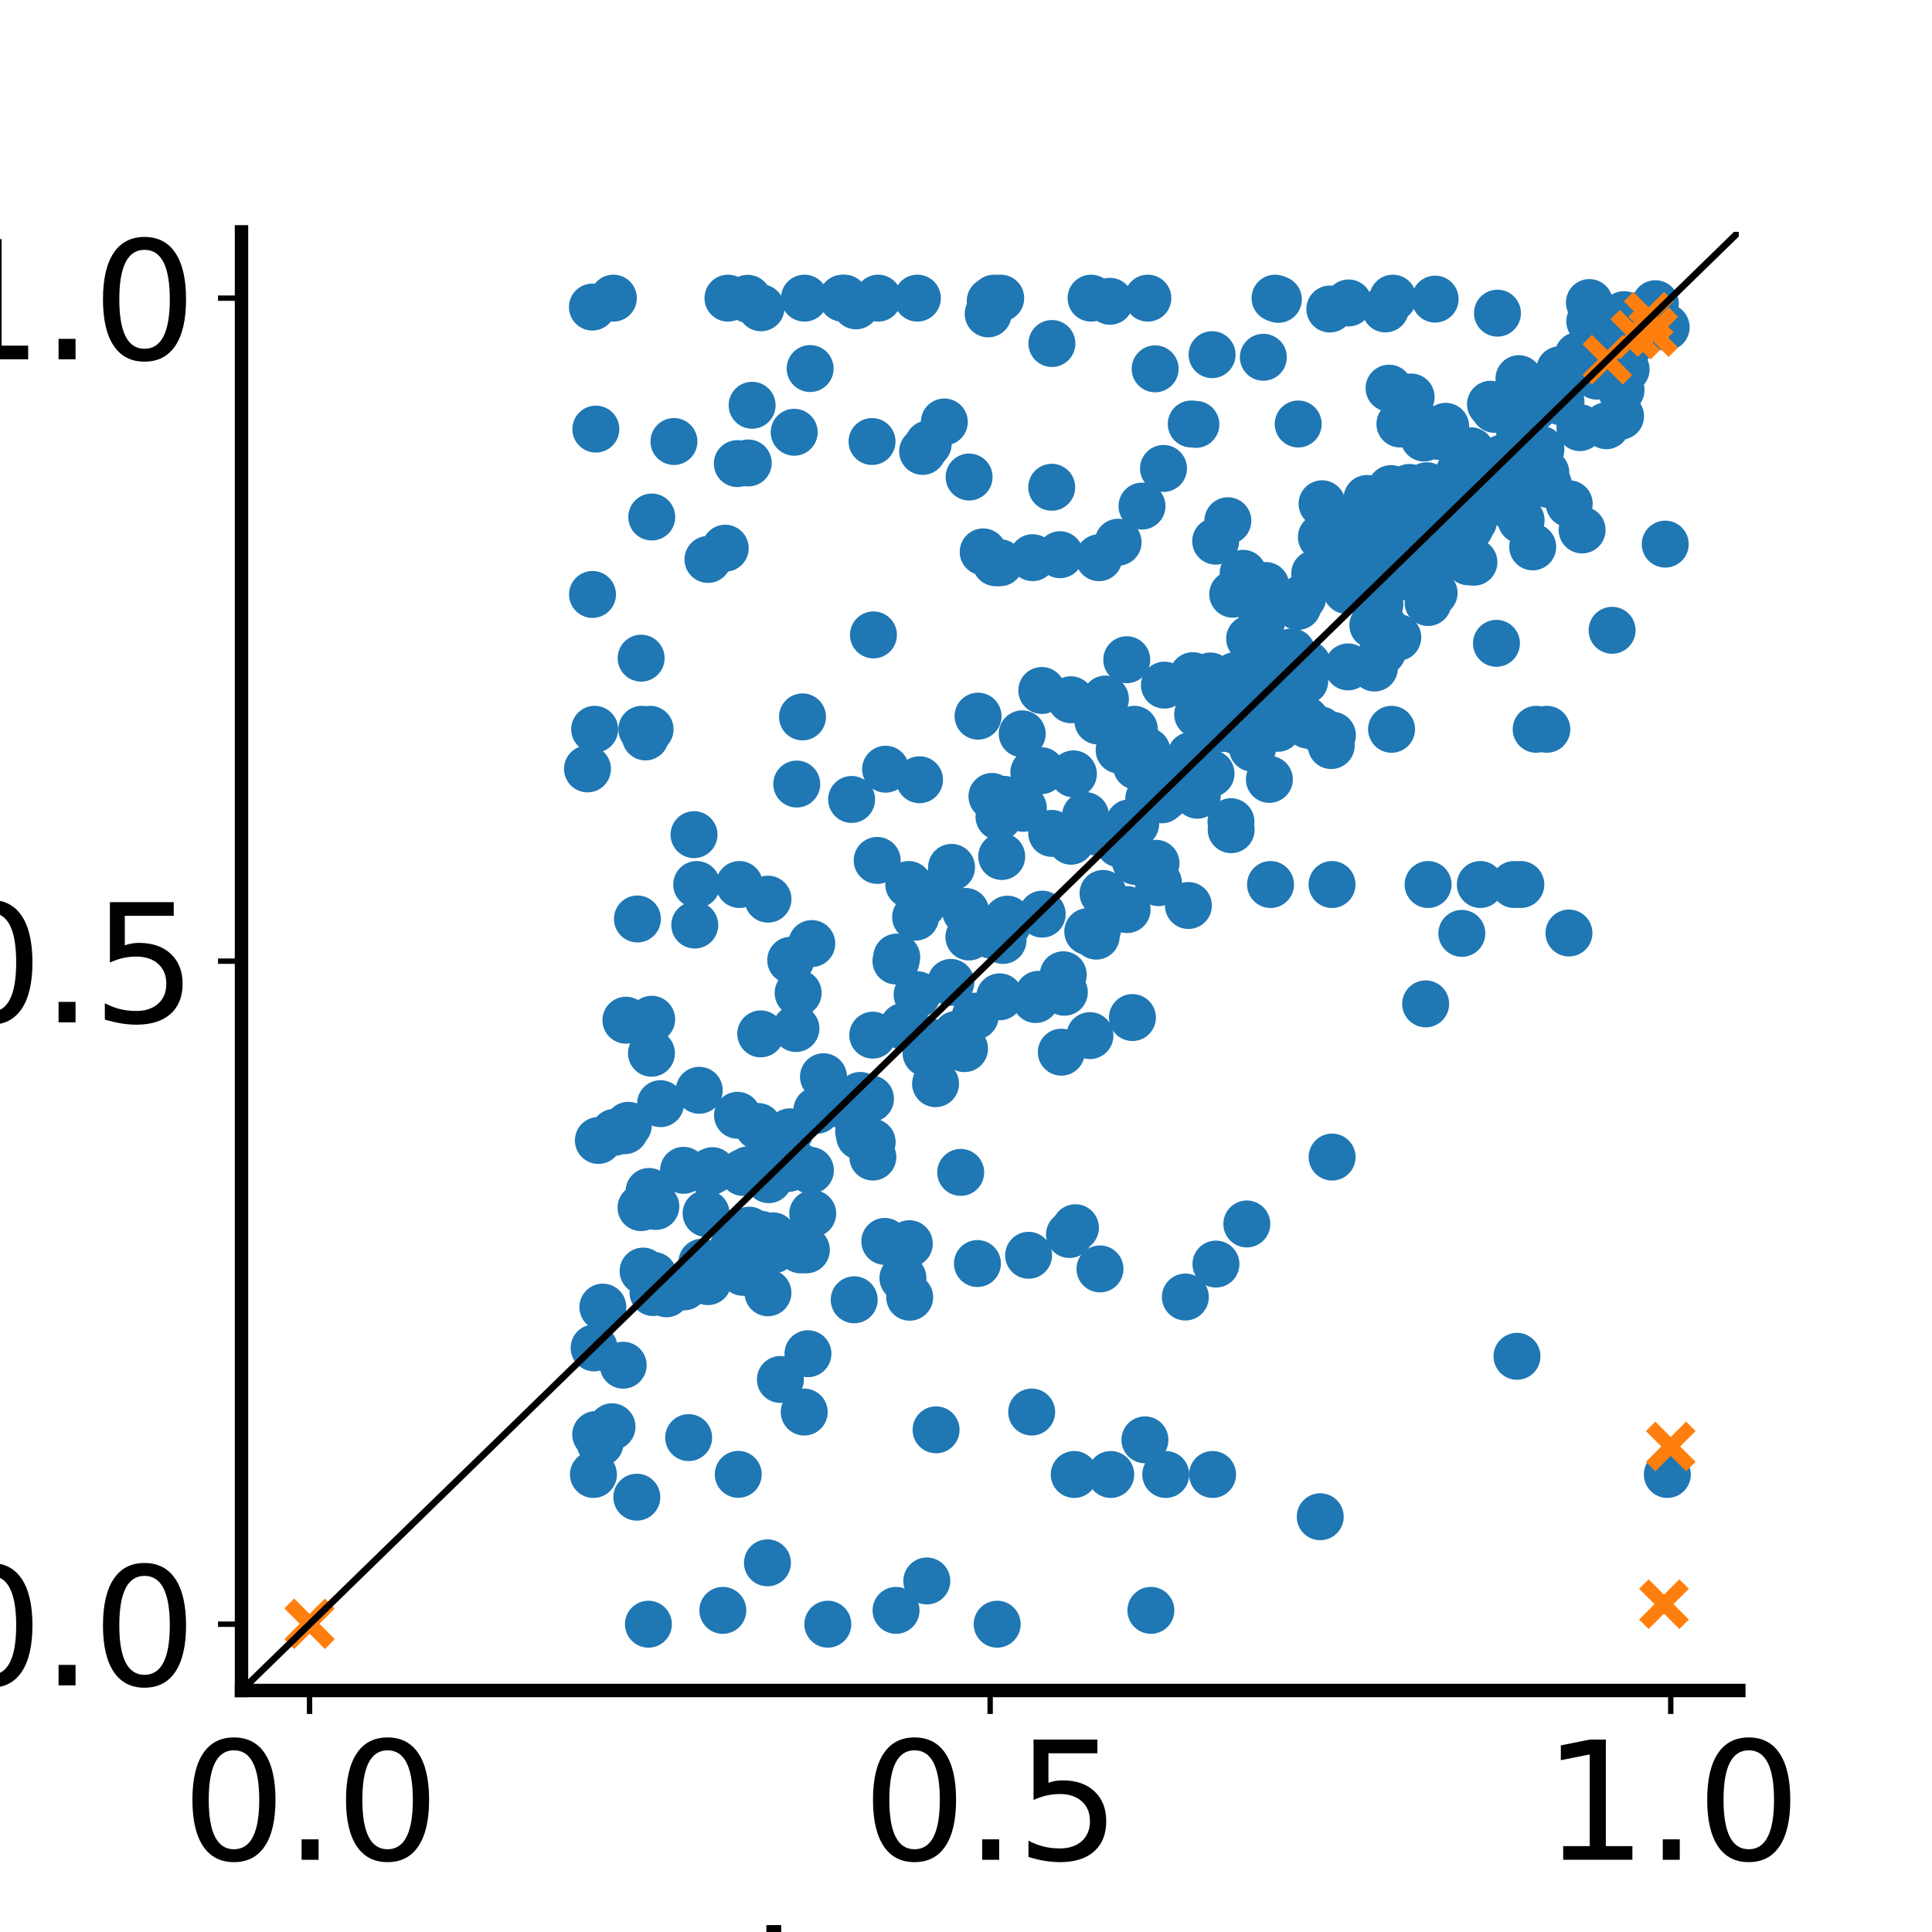 <?xml version="1.0" encoding="utf-8" standalone="no"?>
<!DOCTYPE svg PUBLIC "-//W3C//DTD SVG 1.1//EN"
  "http://www.w3.org/Graphics/SVG/1.1/DTD/svg11.dtd">
<svg xmlns:xlink="http://www.w3.org/1999/xlink" width="288pt" height="288pt" viewBox="0 0 288 288" xmlns="http://www.w3.org/2000/svg" version="1.1">
 <defs>
  <style type="text/css">*{stroke-linejoin: round; stroke-linecap: butt}</style>
 </defs>
 <g id="figure_1">
  <g id="patch_1">
   <path d="M 0 288 
L 288 288 
L 288 0 
L 0 0 
z
" style="fill: #ffffff"/>
  </g>
  <g id="axes_1">
   <g id="patch_2">
    <path d="M 36 252 
L 259.2 252 
L 259.2 34.56 
L 36 34.56 
z
" style="fill: #ffffff"/>
   </g>
   <g id="PathCollection_1">
    <defs>
     <path id="m307cc78a25" d="M 0 3 
C 0.796 3 1.559 2.684 2.121 2.121 
C 2.684 1.559 3 0.796 3 0 
C 3 -0.796 2.684 -1.559 2.121 -2.121 
C 1.559 -2.684 0.796 -3 0 -3 
C -0.796 -3 -1.559 -2.684 -2.121 -2.121 
C -2.684 -1.559 -3 -0.796 -3 0 
C -3 0.796 -2.684 1.559 -2.121 2.121 
C -1.559 2.684 -0.796 3 0 3 
z
" style="stroke: #1f77b4"/>
    </defs>
    <g clip-path="url(#pcb113fbf5f)">
     <use xlink:href="#m307cc78a25" x="105.257" y="180.888" style="fill: #1f77b4; stroke: #1f77b4"/>
     <use xlink:href="#m307cc78a25" x="120.766" y="54.939" style="fill: #1f77b4; stroke: #1f77b4"/>
     <use xlink:href="#m307cc78a25" x="169.25" y="128.413" style="fill: #1f77b4; stroke: #1f77b4"/>
     <use xlink:href="#m307cc78a25" x="245.551" y="47.518" style="fill: #1f77b4; stroke: #1f77b4"/>
     <use xlink:href="#m307cc78a25" x="185.374" y="105.653" style="fill: #1f77b4; stroke: #1f77b4"/>
     <use xlink:href="#m307cc78a25" x="95.675" y="108.714" style="fill: #1f77b4; stroke: #1f77b4"/>
     <use xlink:href="#m307cc78a25" x="130.011" y="170.249" style="fill: #1f77b4; stroke: #1f77b4"/>
     <use xlink:href="#m307cc78a25" x="113.405" y="183.99" style="fill: #1f77b4; stroke: #1f77b4"/>
     <use xlink:href="#m307cc78a25" x="130.203" y="94.646" style="fill: #1f77b4; stroke: #1f77b4"/>
     <use xlink:href="#m307cc78a25" x="197.077" y="75.095" style="fill: #1f77b4; stroke: #1f77b4"/>
     <use xlink:href="#m307cc78a25" x="152.558" y="120.494" style="fill: #1f77b4; stroke: #1f77b4"/>
     <use xlink:href="#m307cc78a25" x="194.652" y="107.318" style="fill: #1f77b4; stroke: #1f77b4"/>
     <use xlink:href="#m307cc78a25" x="102.001" y="191.833" style="fill: #1f77b4; stroke: #1f77b4"/>
     <use xlink:href="#m307cc78a25" x="88.568" y="200.931" style="fill: #1f77b4; stroke: #1f77b4"/>
     <use xlink:href="#m307cc78a25" x="156.778" y="72.634" style="fill: #1f77b4; stroke: #1f77b4"/>
     <use xlink:href="#m307cc78a25" x="154.382" y="149" style="fill: #1f77b4; stroke: #1f77b4"/>
     <use xlink:href="#m307cc78a25" x="167.963" y="98.345" style="fill: #1f77b4; stroke: #1f77b4"/>
     <use xlink:href="#m307cc78a25" x="105.538" y="83.395" style="fill: #1f77b4; stroke: #1f77b4"/>
     <use xlink:href="#m307cc78a25" x="115.228" y="184.223" style="fill: #1f77b4; stroke: #1f77b4"/>
     <use xlink:href="#m307cc78a25" x="206.293" y="93.395" style="fill: #1f77b4; stroke: #1f77b4"/>
     <use xlink:href="#m307cc78a25" x="150.187" y="137.854" style="fill: #1f77b4; stroke: #1f77b4"/>
     <use xlink:href="#m307cc78a25" x="125.193" y="164.615" style="fill: #1f77b4; stroke: #1f77b4"/>
     <use xlink:href="#m307cc78a25" x="189.423" y="98.828" style="fill: #1f77b4; stroke: #1f77b4"/>
     <use xlink:href="#m307cc78a25" x="228.994" y="108.714" style="fill: #1f77b4; stroke: #1f77b4"/>
     <use xlink:href="#m307cc78a25" x="153.933" y="83.133" style="fill: #1f77b4; stroke: #1f77b4"/>
     <use xlink:href="#m307cc78a25" x="232.701" y="59.903" style="fill: #1f77b4; stroke: #1f77b4"/>
     <use xlink:href="#m307cc78a25" x="200.715" y="88.015" style="fill: #1f77b4; stroke: #1f77b4"/>
     <use xlink:href="#m307cc78a25" x="167.829" y="109.542" style="fill: #1f77b4; stroke: #1f77b4"/>
     <use xlink:href="#m307cc78a25" x="118.878" y="173.68" style="fill: #1f77b4; stroke: #1f77b4"/>
     <use xlink:href="#m307cc78a25" x="105.536" y="191.049" style="fill: #1f77b4; stroke: #1f77b4"/>
     <use xlink:href="#m307cc78a25" x="187.97" y="103.951" style="fill: #1f77b4; stroke: #1f77b4"/>
     <use xlink:href="#m307cc78a25" x="159.666" y="125.403" style="fill: #1f77b4; stroke: #1f77b4"/>
     <use xlink:href="#m307cc78a25" x="112.118" y="60.413" style="fill: #1f77b4; stroke: #1f77b4"/>
     <use xlink:href="#m307cc78a25" x="211.94" y="76.549" style="fill: #1f77b4; stroke: #1f77b4"/>
     <use xlink:href="#m307cc78a25" x="170.235" y="75.441" style="fill: #1f77b4; stroke: #1f77b4"/>
     <use xlink:href="#m307cc78a25" x="139.463" y="161.545" style="fill: #1f77b4; stroke: #1f77b4"/>
     <use xlink:href="#m307cc78a25" x="217.448" y="74.154" style="fill: #1f77b4; stroke: #1f77b4"/>
     <use xlink:href="#m307cc78a25" x="242.962" y="48.282" style="fill: #1f77b4; stroke: #1f77b4"/>
     <use xlink:href="#m307cc78a25" x="235.521" y="63.746" style="fill: #1f77b4; stroke: #1f77b4"/>
     <use xlink:href="#m307cc78a25" x="238.529" y="52.464" style="fill: #1f77b4; stroke: #1f77b4"/>
     <use xlink:href="#m307cc78a25" x="178.27" y="63.262" style="fill: #1f77b4; stroke: #1f77b4"/>
     <use xlink:href="#m307cc78a25" x="108.107" y="81.721" style="fill: #1f77b4; stroke: #1f77b4"/>
     <use xlink:href="#m307cc78a25" x="134.66" y="153.009" style="fill: #1f77b4; stroke: #1f77b4"/>
     <use xlink:href="#m307cc78a25" x="181.376" y="102.19" style="fill: #1f77b4; stroke: #1f77b4"/>
     <use xlink:href="#m307cc78a25" x="203.864" y="82.178" style="fill: #1f77b4; stroke: #1f77b4"/>
     <use xlink:href="#m307cc78a25" x="189.786" y="105.069" style="fill: #1f77b4; stroke: #1f77b4"/>
     <use xlink:href="#m307cc78a25" x="160.135" y="219.799" style="fill: #1f77b4; stroke: #1f77b4"/>
     <use xlink:href="#m307cc78a25" x="216.716" y="78.864" style="fill: #1f77b4; stroke: #1f77b4"/>
     <use xlink:href="#m307cc78a25" x="244.505" y="47.533" style="fill: #1f77b4; stroke: #1f77b4"/>
     <use xlink:href="#m307cc78a25" x="97.434" y="190.119" style="fill: #1f77b4; stroke: #1f77b4"/>
     <use xlink:href="#m307cc78a25" x="139.541" y="213.144" style="fill: #1f77b4; stroke: #1f77b4"/>
     <use xlink:href="#m307cc78a25" x="147.307" y="46.789" style="fill: #1f77b4; stroke: #1f77b4"/>
     <use xlink:href="#m307cc78a25" x="162.641" y="44.444" style="fill: #1f77b4; stroke: #1f77b4"/>
     <use xlink:href="#m307cc78a25" x="145.703" y="188.353" style="fill: #1f77b4; stroke: #1f77b4"/>
     <use xlink:href="#m307cc78a25" x="212.522" y="149.646" style="fill: #1f77b4; stroke: #1f77b4"/>
     <use xlink:href="#m307cc78a25" x="208.14" y="81.712" style="fill: #1f77b4; stroke: #1f77b4"/>
     <use xlink:href="#m307cc78a25" x="96.747" y="177.608" style="fill: #1f77b4; stroke: #1f77b4"/>
     <use xlink:href="#m307cc78a25" x="168.017" y="135.59" style="fill: #1f77b4; stroke: #1f77b4"/>
     <use xlink:href="#m307cc78a25" x="148.646" y="242.116" style="fill: #1f77b4; stroke: #1f77b4"/>
     <use xlink:href="#m307cc78a25" x="183.034" y="77.627" style="fill: #1f77b4; stroke: #1f77b4"/>
     <use xlink:href="#m307cc78a25" x="96.911" y="108.714" style="fill: #1f77b4; stroke: #1f77b4"/>
     <use xlink:href="#m307cc78a25" x="207.439" y="108.714" style="fill: #1f77b4; stroke: #1f77b4"/>
     <use xlink:href="#m307cc78a25" x="211.594" y="74.631" style="fill: #1f77b4; stroke: #1f77b4"/>
     <use xlink:href="#m307cc78a25" x="155.301" y="102.927" style="fill: #1f77b4; stroke: #1f77b4"/>
     <use xlink:href="#m307cc78a25" x="233.922" y="75.095" style="fill: #1f77b4; stroke: #1f77b4"/>
     <use xlink:href="#m307cc78a25" x="93.665" y="167.744" style="fill: #1f77b4; stroke: #1f77b4"/>
     <use xlink:href="#m307cc78a25" x="188.696" y="87.281" style="fill: #1f77b4; stroke: #1f77b4"/>
     <use xlink:href="#m307cc78a25" x="229.645" y="69.863" style="fill: #1f77b4; stroke: #1f77b4"/>
     <use xlink:href="#m307cc78a25" x="179.254" y="106.207" style="fill: #1f77b4; stroke: #1f77b4"/>
     <use xlink:href="#m307cc78a25" x="205.414" y="82.96" style="fill: #1f77b4; stroke: #1f77b4"/>
     <use xlink:href="#m307cc78a25" x="159.425" y="184.03" style="fill: #1f77b4; stroke: #1f77b4"/>
     <use xlink:href="#m307cc78a25" x="103.458" y="124.421" style="fill: #1f77b4; stroke: #1f77b4"/>
     <use xlink:href="#m307cc78a25" x="112.037" y="187.604" style="fill: #1f77b4; stroke: #1f77b4"/>
     <use xlink:href="#m307cc78a25" x="104.629" y="188.157" style="fill: #1f77b4; stroke: #1f77b4"/>
     <use xlink:href="#m307cc78a25" x="101.896" y="174.457" style="fill: #1f77b4; stroke: #1f77b4"/>
     <use xlink:href="#m307cc78a25" x="229.517" y="58.355" style="fill: #1f77b4; stroke: #1f77b4"/>
     <use xlink:href="#m307cc78a25" x="236.983" y="47.901" style="fill: #1f77b4; stroke: #1f77b4"/>
     <use xlink:href="#m307cc78a25" x="114.401" y="232.97" style="fill: #1f77b4; stroke: #1f77b4"/>
     <use xlink:href="#m307cc78a25" x="241.396" y="53.688" style="fill: #1f77b4; stroke: #1f77b4"/>
     <use xlink:href="#m307cc78a25" x="178.533" y="106.488" style="fill: #1f77b4; stroke: #1f77b4"/>
     <use xlink:href="#m307cc78a25" x="194.96" y="99.3" style="fill: #1f77b4; stroke: #1f77b4"/>
     <use xlink:href="#m307cc78a25" x="163.679" y="138.278" style="fill: #1f77b4; stroke: #1f77b4"/>
     <use xlink:href="#m307cc78a25" x="226.134" y="202.182" style="fill: #1f77b4; stroke: #1f77b4"/>
     <use xlink:href="#m307cc78a25" x="201.03" y="45.161" style="fill: #1f77b4; stroke: #1f77b4"/>
     <use xlink:href="#m307cc78a25" x="171.561" y="240.056" style="fill: #1f77b4; stroke: #1f77b4"/>
     <use xlink:href="#m307cc78a25" x="216.408" y="72.585" style="fill: #1f77b4; stroke: #1f77b4"/>
     <use xlink:href="#m307cc78a25" x="213.99" y="64.638" style="fill: #1f77b4; stroke: #1f77b4"/>
     <use xlink:href="#m307cc78a25" x="153.79" y="210.492" style="fill: #1f77b4; stroke: #1f77b4"/>
     <use xlink:href="#m307cc78a25" x="149.324" y="127.677" style="fill: #1f77b4; stroke: #1f77b4"/>
     <use xlink:href="#m307cc78a25" x="118.39" y="64.436" style="fill: #1f77b4; stroke: #1f77b4"/>
     <use xlink:href="#m307cc78a25" x="173.443" y="69.831" style="fill: #1f77b4; stroke: #1f77b4"/>
     <use xlink:href="#m307cc78a25" x="97.113" y="157.006" style="fill: #1f77b4; stroke: #1f77b4"/>
     <use xlink:href="#m307cc78a25" x="185.861" y="182.453" style="fill: #1f77b4; stroke: #1f77b4"/>
     <use xlink:href="#m307cc78a25" x="144.43" y="139.675" style="fill: #1f77b4; stroke: #1f77b4"/>
     <use xlink:href="#m307cc78a25" x="106.195" y="174.508" style="fill: #1f77b4; stroke: #1f77b4"/>
     <use xlink:href="#m307cc78a25" x="219.357" y="70.204" style="fill: #1f77b4; stroke: #1f77b4"/>
     <use xlink:href="#m307cc78a25" x="180.529" y="115.309" style="fill: #1f77b4; stroke: #1f77b4"/>
     <use xlink:href="#m307cc78a25" x="178.482" y="118.545" style="fill: #1f77b4; stroke: #1f77b4"/>
     <use xlink:href="#m307cc78a25" x="198.621" y="109.591" style="fill: #1f77b4; stroke: #1f77b4"/>
     <use xlink:href="#m307cc78a25" x="215.464" y="79.616" style="fill: #1f77b4; stroke: #1f77b4"/>
     <use xlink:href="#m307cc78a25" x="93.304" y="152.082" style="fill: #1f77b4; stroke: #1f77b4"/>
     <use xlink:href="#m307cc78a25" x="242.069" y="53.781" style="fill: #1f77b4; stroke: #1f77b4"/>
     <use xlink:href="#m307cc78a25" x="204.879" y="99.586" style="fill: #1f77b4; stroke: #1f77b4"/>
     <use xlink:href="#m307cc78a25" x="161.819" y="121.583" style="fill: #1f77b4; stroke: #1f77b4"/>
     <use xlink:href="#m307cc78a25" x="158.663" y="147.913" style="fill: #1f77b4; stroke: #1f77b4"/>
     <use xlink:href="#m307cc78a25" x="158.209" y="156.847" style="fill: #1f77b4; stroke: #1f77b4"/>
     <use xlink:href="#m307cc78a25" x="239.229" y="52.963" style="fill: #1f77b4; stroke: #1f77b4"/>
     <use xlink:href="#m307cc78a25" x="160.01" y="115.359" style="fill: #1f77b4; stroke: #1f77b4"/>
     <use xlink:href="#m307cc78a25" x="137.543" y="134.83" style="fill: #1f77b4; stroke: #1f77b4"/>
     <use xlink:href="#m307cc78a25" x="206.105" y="97.119" style="fill: #1f77b4; stroke: #1f77b4"/>
     <use xlink:href="#m307cc78a25" x="172.195" y="54.984" style="fill: #1f77b4; stroke: #1f77b4"/>
     <use xlink:href="#m307cc78a25" x="172.328" y="128.689" style="fill: #1f77b4; stroke: #1f77b4"/>
     <use xlink:href="#m307cc78a25" x="123.404" y="242.116" style="fill: #1f77b4; stroke: #1f77b4"/>
     <use xlink:href="#m307cc78a25" x="235.513" y="55.124" style="fill: #1f77b4; stroke: #1f77b4"/>
     <use xlink:href="#m307cc78a25" x="229.7" y="66.979" style="fill: #1f77b4; stroke: #1f77b4"/>
     <use xlink:href="#m307cc78a25" x="243.317" y="48.464" style="fill: #1f77b4; stroke: #1f77b4"/>
     <use xlink:href="#m307cc78a25" x="118.648" y="153.319" style="fill: #1f77b4; stroke: #1f77b4"/>
     <use xlink:href="#m307cc78a25" x="132.016" y="114.664" style="fill: #1f77b4; stroke: #1f77b4"/>
     <use xlink:href="#m307cc78a25" x="111.461" y="44.465" style="fill: #1f77b4; stroke: #1f77b4"/>
     <use xlink:href="#m307cc78a25" x="204.715" y="77.937" style="fill: #1f77b4; stroke: #1f77b4"/>
     <use xlink:href="#m307cc78a25" x="166.819" y="125.798" style="fill: #1f77b4; stroke: #1f77b4"/>
     <use xlink:href="#m307cc78a25" x="218.893" y="83.752" style="fill: #1f77b4; stroke: #1f77b4"/>
     <use xlink:href="#m307cc78a25" x="109.243" y="186.052" style="fill: #1f77b4; stroke: #1f77b4"/>
     <use xlink:href="#m307cc78a25" x="162.474" y="154.378" style="fill: #1f77b4; stroke: #1f77b4"/>
     <use xlink:href="#m307cc78a25" x="185.654" y="86.861" style="fill: #1f77b4; stroke: #1f77b4"/>
     <use xlink:href="#m307cc78a25" x="102.658" y="214.303" style="fill: #1f77b4; stroke: #1f77b4"/>
     <use xlink:href="#m307cc78a25" x="97.146" y="151.938" style="fill: #1f77b4; stroke: #1f77b4"/>
     <use xlink:href="#m307cc78a25" x="111.682" y="183.375" style="fill: #1f77b4; stroke: #1f77b4"/>
     <use xlink:href="#m307cc78a25" x="107.75" y="240.056" style="fill: #1f77b4; stroke: #1f77b4"/>
     <use xlink:href="#m307cc78a25" x="177.155" y="134.983" style="fill: #1f77b4; stroke: #1f77b4"/>
     <use xlink:href="#m307cc78a25" x="176.699" y="193.346" style="fill: #1f77b4; stroke: #1f77b4"/>
     <use xlink:href="#m307cc78a25" x="155.23" y="114.88" style="fill: #1f77b4; stroke: #1f77b4"/>
     <use xlink:href="#m307cc78a25" x="138.159" y="235.672" style="fill: #1f77b4; stroke: #1f77b4"/>
     <use xlink:href="#m307cc78a25" x="186.71" y="111.542" style="fill: #1f77b4; stroke: #1f77b4"/>
     <use xlink:href="#m307cc78a25" x="95.021" y="136.989" style="fill: #1f77b4; stroke: #1f77b4"/>
     <use xlink:href="#m307cc78a25" x="119.888" y="210.492" style="fill: #1f77b4; stroke: #1f77b4"/>
     <use xlink:href="#m307cc78a25" x="225.839" y="72.308" style="fill: #1f77b4; stroke: #1f77b4"/>
     <use xlink:href="#m307cc78a25" x="108.517" y="44.444" style="fill: #1f77b4; stroke: #1f77b4"/>
     <use xlink:href="#m307cc78a25" x="185.312" y="85.464" style="fill: #1f77b4; stroke: #1f77b4"/>
     <use xlink:href="#m307cc78a25" x="88.645" y="108.714" style="fill: #1f77b4; stroke: #1f77b4"/>
     <use xlink:href="#m307cc78a25" x="206.524" y="46.052" style="fill: #1f77b4; stroke: #1f77b4"/>
     <use xlink:href="#m307cc78a25" x="135.552" y="185.396" style="fill: #1f77b4; stroke: #1f77b4"/>
     <use xlink:href="#m307cc78a25" x="168.81" y="151.686" style="fill: #1f77b4; stroke: #1f77b4"/>
     <use xlink:href="#m307cc78a25" x="156.806" y="51.206" style="fill: #1f77b4; stroke: #1f77b4"/>
     <use xlink:href="#m307cc78a25" x="211.137" y="62.922" style="fill: #1f77b4; stroke: #1f77b4"/>
     <use xlink:href="#m307cc78a25" x="166.83" y="111.817" style="fill: #1f77b4; stroke: #1f77b4"/>
     <use xlink:href="#m307cc78a25" x="138.365" y="66.178" style="fill: #1f77b4; stroke: #1f77b4"/>
     <use xlink:href="#m307cc78a25" x="229.188" y="68.755" style="fill: #1f77b4; stroke: #1f77b4"/>
     <use xlink:href="#m307cc78a25" x="192.576" y="97.172" style="fill: #1f77b4; stroke: #1f77b4"/>
     <use xlink:href="#m307cc78a25" x="91.572" y="168.796" style="fill: #1f77b4; stroke: #1f77b4"/>
     <use xlink:href="#m307cc78a25" x="138.049" y="156.999" style="fill: #1f77b4; stroke: #1f77b4"/>
     <use xlink:href="#m307cc78a25" x="207.077" y="79.074" style="fill: #1f77b4; stroke: #1f77b4"/>
     <use xlink:href="#m307cc78a25" x="226.494" y="66.558" style="fill: #1f77b4; stroke: #1f77b4"/>
     <use xlink:href="#m307cc78a25" x="188.049" y="92.759" style="fill: #1f77b4; stroke: #1f77b4"/>
     <use xlink:href="#m307cc78a25" x="172.684" y="131.575" style="fill: #1f77b4; stroke: #1f77b4"/>
     <use xlink:href="#m307cc78a25" x="117.507" y="174.183" style="fill: #1f77b4; stroke: #1f77b4"/>
     <use xlink:href="#m307cc78a25" x="216.486" y="72.899" style="fill: #1f77b4; stroke: #1f77b4"/>
     <use xlink:href="#m307cc78a25" x="173.777" y="219.799" style="fill: #1f77b4; stroke: #1f77b4"/>
     <use xlink:href="#m307cc78a25" x="248.375" y="48.78" style="fill: #1f77b4; stroke: #1f77b4"/>
     <use xlink:href="#m307cc78a25" x="181.259" y="188.433" style="fill: #1f77b4; stroke: #1f77b4"/>
     <use xlink:href="#m307cc78a25" x="137.534" y="67.292" style="fill: #1f77b4; stroke: #1f77b4"/>
     <use xlink:href="#m307cc78a25" x="190.012" y="102.824" style="fill: #1f77b4; stroke: #1f77b4"/>
     <use xlink:href="#m307cc78a25" x="128.146" y="169.401" style="fill: #1f77b4; stroke: #1f77b4"/>
     <use xlink:href="#m307cc78a25" x="228.479" y="81.522" style="fill: #1f77b4; stroke: #1f77b4"/>
     <use xlink:href="#m307cc78a25" x="242.832" y="51.502" style="fill: #1f77b4; stroke: #1f77b4"/>
     <use xlink:href="#m307cc78a25" x="154.113" y="115.125" style="fill: #1f77b4; stroke: #1f77b4"/>
     <use xlink:href="#m307cc78a25" x="183.528" y="123.681" style="fill: #1f77b4; stroke: #1f77b4"/>
     <use xlink:href="#m307cc78a25" x="207.633" y="44.444" style="fill: #1f77b4; stroke: #1f77b4"/>
     <use xlink:href="#m307cc78a25" x="145.376" y="151.477" style="fill: #1f77b4; stroke: #1f77b4"/>
     <use xlink:href="#m307cc78a25" x="207.705" y="86.33" style="fill: #1f77b4; stroke: #1f77b4"/>
     <use xlink:href="#m307cc78a25" x="89.199" y="170.007" style="fill: #1f77b4; stroke: #1f77b4"/>
     <use xlink:href="#m307cc78a25" x="171.249" y="119.042" style="fill: #1f77b4; stroke: #1f77b4"/>
     <use xlink:href="#m307cc78a25" x="180.757" y="219.799" style="fill: #1f77b4; stroke: #1f77b4"/>
     <use xlink:href="#m307cc78a25" x="219.716" y="83.809" style="fill: #1f77b4; stroke: #1f77b4"/>
     <use xlink:href="#m307cc78a25" x="239.455" y="63.463" style="fill: #1f77b4; stroke: #1f77b4"/>
     <use xlink:href="#m307cc78a25" x="111.539" y="69.015" style="fill: #1f77b4; stroke: #1f77b4"/>
     <use xlink:href="#m307cc78a25" x="118.769" y="116.875" style="fill: #1f77b4; stroke: #1f77b4"/>
     <use xlink:href="#m307cc78a25" x="143.952" y="135.866" style="fill: #1f77b4; stroke: #1f77b4"/>
     <use xlink:href="#m307cc78a25" x="110.051" y="219.781" style="fill: #1f77b4; stroke: #1f77b4"/>
     <use xlink:href="#m307cc78a25" x="133.573" y="240.055" style="fill: #1f77b4; stroke: #1f77b4"/>
     <use xlink:href="#m307cc78a25" x="149.077" y="83.888" style="fill: #1f77b4; stroke: #1f77b4"/>
     <use xlink:href="#m307cc78a25" x="115.299" y="186.317" style="fill: #1f77b4; stroke: #1f77b4"/>
     <use xlink:href="#m307cc78a25" x="91.434" y="44.444" style="fill: #1f77b4; stroke: #1f77b4"/>
     <use xlink:href="#m307cc78a25" x="186.28" y="95.209" style="fill: #1f77b4; stroke: #1f77b4"/>
     <use xlink:href="#m307cc78a25" x="190.069" y="44.444" style="fill: #1f77b4; stroke: #1f77b4"/>
     <use xlink:href="#m307cc78a25" x="127.335" y="193.758" style="fill: #1f77b4; stroke: #1f77b4"/>
     <use xlink:href="#m307cc78a25" x="204.65" y="93.192" style="fill: #1f77b4; stroke: #1f77b4"/>
     <use xlink:href="#m307cc78a25" x="177.86" y="115.799" style="fill: #1f77b4; stroke: #1f77b4"/>
     <use xlink:href="#m307cc78a25" x="170.673" y="214.633" style="fill: #1f77b4; stroke: #1f77b4"/>
     <use xlink:href="#m307cc78a25" x="129.764" y="163.783" style="fill: #1f77b4; stroke: #1f77b4"/>
     <use xlink:href="#m307cc78a25" x="177.504" y="112.624" style="fill: #1f77b4; stroke: #1f77b4"/>
     <use xlink:href="#m307cc78a25" x="133.674" y="142.667" style="fill: #1f77b4; stroke: #1f77b4"/>
     <use xlink:href="#m307cc78a25" x="248.548" y="219.799" style="fill: #1f77b4; stroke: #1f77b4"/>
     <use xlink:href="#m307cc78a25" x="209.045" y="84.342" style="fill: #1f77b4; stroke: #1f77b4"/>
     <use xlink:href="#m307cc78a25" x="148.433" y="83.888" style="fill: #1f77b4; stroke: #1f77b4"/>
     <use xlink:href="#m307cc78a25" x="240.315" y="93.957" style="fill: #1f77b4; stroke: #1f77b4"/>
     <use xlink:href="#m307cc78a25" x="193.466" y="90.406" style="fill: #1f77b4; stroke: #1f77b4"/>
     <use xlink:href="#m307cc78a25" x="136.714" y="148.272" style="fill: #1f77b4; stroke: #1f77b4"/>
     <use xlink:href="#m307cc78a25" x="200.948" y="99.415" style="fill: #1f77b4; stroke: #1f77b4"/>
     <use xlink:href="#m307cc78a25" x="177.577" y="63.203" style="fill: #1f77b4; stroke: #1f77b4"/>
     <use xlink:href="#m307cc78a25" x="131.899" y="185.054" style="fill: #1f77b4; stroke: #1f77b4"/>
     <use xlink:href="#m307cc78a25" x="163.095" y="123.984" style="fill: #1f77b4; stroke: #1f77b4"/>
     <use xlink:href="#m307cc78a25" x="121.012" y="140.656" style="fill: #1f77b4; stroke: #1f77b4"/>
     <use xlink:href="#m307cc78a25" x="144.463" y="71.109" style="fill: #1f77b4; stroke: #1f77b4"/>
     <use xlink:href="#m307cc78a25" x="103.568" y="137.896" style="fill: #1f77b4; stroke: #1f77b4"/>
     <use xlink:href="#m307cc78a25" x="130.904" y="44.444" style="fill: #1f77b4; stroke: #1f77b4"/>
     <use xlink:href="#m307cc78a25" x="146.564" y="82.268" style="fill: #1f77b4; stroke: #1f77b4"/>
     <use xlink:href="#m307cc78a25" x="196.977" y="80.062" style="fill: #1f77b4; stroke: #1f77b4"/>
     <use xlink:href="#m307cc78a25" x="242.268" y="51.359" style="fill: #1f77b4; stroke: #1f77b4"/>
     <use xlink:href="#m307cc78a25" x="120.81" y="174.457" style="fill: #1f77b4; stroke: #1f77b4"/>
     <use xlink:href="#m307cc78a25" x="208.365" y="95.016" style="fill: #1f77b4; stroke: #1f77b4"/>
     <use xlink:href="#m307cc78a25" x="130.099" y="154.309" style="fill: #1f77b4; stroke: #1f77b4"/>
     <use xlink:href="#m307cc78a25" x="125.56" y="44.453" style="fill: #1f77b4; stroke: #1f77b4"/>
     <use xlink:href="#m307cc78a25" x="219.652" y="77.711" style="fill: #1f77b4; stroke: #1f77b4"/>
     <use xlink:href="#m307cc78a25" x="114.484" y="134.037" style="fill: #1f77b4; stroke: #1f77b4"/>
     <use xlink:href="#m307cc78a25" x="194.891" y="99.013" style="fill: #1f77b4; stroke: #1f77b4"/>
     <use xlink:href="#m307cc78a25" x="160.312" y="183.013" style="fill: #1f77b4; stroke: #1f77b4"/>
     <use xlink:href="#m307cc78a25" x="180.44" y="100.768" style="fill: #1f77b4; stroke: #1f77b4"/>
     <use xlink:href="#m307cc78a25" x="130.112" y="172.481" style="fill: #1f77b4; stroke: #1f77b4"/>
     <use xlink:href="#m307cc78a25" x="208.681" y="63.203" style="fill: #1f77b4; stroke: #1f77b4"/>
     <use xlink:href="#m307cc78a25" x="154.799" y="148.221" style="fill: #1f77b4; stroke: #1f77b4"/>
     <use xlink:href="#m307cc78a25" x="241.575" y="62.05" style="fill: #1f77b4; stroke: #1f77b4"/>
     <use xlink:href="#m307cc78a25" x="204.964" y="87.748" style="fill: #1f77b4; stroke: #1f77b4"/>
     <use xlink:href="#m307cc78a25" x="129.992" y="65.817" style="fill: #1f77b4; stroke: #1f77b4"/>
     <use xlink:href="#m307cc78a25" x="104.236" y="162.528" style="fill: #1f77b4; stroke: #1f77b4"/>
     <use xlink:href="#m307cc78a25" x="216.49" y="78.389" style="fill: #1f77b4; stroke: #1f77b4"/>
     <use xlink:href="#m307cc78a25" x="126.949" y="119.172" style="fill: #1f77b4; stroke: #1f77b4"/>
     <use xlink:href="#m307cc78a25" x="213.446" y="78.516" style="fill: #1f77b4; stroke: #1f77b4"/>
     <use xlink:href="#m307cc78a25" x="114.477" y="192.715" style="fill: #1f77b4; stroke: #1f77b4"/>
     <use xlink:href="#m307cc78a25" x="205.698" y="90.08" style="fill: #1f77b4; stroke: #1f77b4"/>
     <use xlink:href="#m307cc78a25" x="183.498" y="122.49" style="fill: #1f77b4; stroke: #1f77b4"/>
     <use xlink:href="#m307cc78a25" x="203.78" y="74.303" style="fill: #1f77b4; stroke: #1f77b4"/>
     <use xlink:href="#m307cc78a25" x="228.242" y="68.395" style="fill: #1f77b4; stroke: #1f77b4"/>
     <use xlink:href="#m307cc78a25" x="193.522" y="63.203" style="fill: #1f77b4; stroke: #1f77b4"/>
     <use xlink:href="#m307cc78a25" x="149.673" y="119.156" style="fill: #1f77b4; stroke: #1f77b4"/>
     <use xlink:href="#m307cc78a25" x="130.761" y="128.262" style="fill: #1f77b4; stroke: #1f77b4"/>
     <use xlink:href="#m307cc78a25" x="236.929" y="45.101" style="fill: #1f77b4; stroke: #1f77b4"/>
     <use xlink:href="#m307cc78a25" x="143.211" y="174.768" style="fill: #1f77b4; stroke: #1f77b4"/>
     <use xlink:href="#m307cc78a25" x="166.674" y="80.826" style="fill: #1f77b4; stroke: #1f77b4"/>
     <use xlink:href="#m307cc78a25" x="121.153" y="180.908" style="fill: #1f77b4; stroke: #1f77b4"/>
     <use xlink:href="#m307cc78a25" x="186.522" y="102.284" style="fill: #1f77b4; stroke: #1f77b4"/>
     <use xlink:href="#m307cc78a25" x="170.976" y="111.952" style="fill: #1f77b4; stroke: #1f77b4"/>
     <use xlink:href="#m307cc78a25" x="246.372" y="46.637" style="fill: #1f77b4; stroke: #1f77b4"/>
     <use xlink:href="#m307cc78a25" x="169.298" y="122.811" style="fill: #1f77b4; stroke: #1f77b4"/>
     <use xlink:href="#m307cc78a25" x="134.6" y="190.521" style="fill: #1f77b4; stroke: #1f77b4"/>
     <use xlink:href="#m307cc78a25" x="88.8" y="213.845" style="fill: #1f77b4; stroke: #1f77b4"/>
     <use xlink:href="#m307cc78a25" x="240.107" y="55.501" style="fill: #1f77b4; stroke: #1f77b4"/>
     <use xlink:href="#m307cc78a25" x="230.439" y="70.463" style="fill: #1f77b4; stroke: #1f77b4"/>
     <use xlink:href="#m307cc78a25" x="88.822" y="63.965" style="fill: #1f77b4; stroke: #1f77b4"/>
     <use xlink:href="#m307cc78a25" x="155.36" y="136.267" style="fill: #1f77b4; stroke: #1f77b4"/>
     <use xlink:href="#m307cc78a25" x="214.33" y="65.041" style="fill: #1f77b4; stroke: #1f77b4"/>
     <use xlink:href="#m307cc78a25" x="190.198" y="102.84" style="fill: #1f77b4; stroke: #1f77b4"/>
     <use xlink:href="#m307cc78a25" x="226.518" y="64.301" style="fill: #1f77b4; stroke: #1f77b4"/>
     <use xlink:href="#m307cc78a25" x="212.878" y="89.817" style="fill: #1f77b4; stroke: #1f77b4"/>
     <use xlink:href="#m307cc78a25" x="220.671" y="131.853" style="fill: #1f77b4; stroke: #1f77b4"/>
     <use xlink:href="#m307cc78a25" x="100.464" y="65.817" style="fill: #1f77b4; stroke: #1f77b4"/>
     <use xlink:href="#m307cc78a25" x="233.882" y="139.084" style="fill: #1f77b4; stroke: #1f77b4"/>
     <use xlink:href="#m307cc78a25" x="225.188" y="75.498" style="fill: #1f77b4; stroke: #1f77b4"/>
     <use xlink:href="#m307cc78a25" x="219.277" y="67.199" style="fill: #1f77b4; stroke: #1f77b4"/>
     <use xlink:href="#m307cc78a25" x="195.983" y="85.484" style="fill: #1f77b4; stroke: #1f77b4"/>
     <use xlink:href="#m307cc78a25" x="229.198" y="70.584" style="fill: #1f77b4; stroke: #1f77b4"/>
     <use xlink:href="#m307cc78a25" x="198.237" y="46.065" style="fill: #1f77b4; stroke: #1f77b4"/>
     <use xlink:href="#m307cc78a25" x="196.806" y="108.784" style="fill: #1f77b4; stroke: #1f77b4"/>
     <use xlink:href="#m307cc78a25" x="168.335" y="122.662" style="fill: #1f77b4; stroke: #1f77b4"/>
     <use xlink:href="#m307cc78a25" x="118.976" y="148.019" style="fill: #1f77b4; stroke: #1f77b4"/>
     <use xlink:href="#m307cc78a25" x="230.586" y="108.714" style="fill: #1f77b4; stroke: #1f77b4"/>
     <use xlink:href="#m307cc78a25" x="173.577" y="102.133" style="fill: #1f77b4; stroke: #1f77b4"/>
     <use xlink:href="#m307cc78a25" x="109.912" y="69.108" style="fill: #1f77b4; stroke: #1f77b4"/>
     <use xlink:href="#m307cc78a25" x="137.07" y="116.237" style="fill: #1f77b4; stroke: #1f77b4"/>
     <use xlink:href="#m307cc78a25" x="237.9" y="51.231" style="fill: #1f77b4; stroke: #1f77b4"/>
     <use xlink:href="#m307cc78a25" x="222.186" y="60.259" style="fill: #1f77b4; stroke: #1f77b4"/>
     <use xlink:href="#m307cc78a25" x="120.204" y="186.317" style="fill: #1f77b4; stroke: #1f77b4"/>
     <use xlink:href="#m307cc78a25" x="246.901" y="47.135" style="fill: #1f77b4; stroke: #1f77b4"/>
     <use xlink:href="#m307cc78a25" x="198.776" y="79.665" style="fill: #1f77b4; stroke: #1f77b4"/>
     <use xlink:href="#m307cc78a25" x="242.384" y="51.89" style="fill: #1f77b4; stroke: #1f77b4"/>
     <use xlink:href="#m307cc78a25" x="212.423" y="73.511" style="fill: #1f77b4; stroke: #1f77b4"/>
     <use xlink:href="#m307cc78a25" x="135.604" y="193.375" style="fill: #1f77b4; stroke: #1f77b4"/>
     <use xlink:href="#m307cc78a25" x="96.66" y="242.116" style="fill: #1f77b4; stroke: #1f77b4"/>
     <use xlink:href="#m307cc78a25" x="215.507" y="63.549" style="fill: #1f77b4; stroke: #1f77b4"/>
     <use xlink:href="#m307cc78a25" x="217.562" y="70.294" style="fill: #1f77b4; stroke: #1f77b4"/>
     <use xlink:href="#m307cc78a25" x="88.324" y="88.615" style="fill: #1f77b4; stroke: #1f77b4"/>
     <use xlink:href="#m307cc78a25" x="213.258" y="80.89" style="fill: #1f77b4; stroke: #1f77b4"/>
     <use xlink:href="#m307cc78a25" x="119.335" y="186.317" style="fill: #1f77b4; stroke: #1f77b4"/>
     <use xlink:href="#m307cc78a25" x="94.93" y="223.184" style="fill: #1f77b4; stroke: #1f77b4"/>
     <use xlink:href="#m307cc78a25" x="120.441" y="201.797" style="fill: #1f77b4; stroke: #1f77b4"/>
     <use xlink:href="#m307cc78a25" x="242.406" y="55.061" style="fill: #1f77b4; stroke: #1f77b4"/>
     <use xlink:href="#m307cc78a25" x="95.555" y="180.018" style="fill: #1f77b4; stroke: #1f77b4"/>
     <use xlink:href="#m307cc78a25" x="207.574" y="82.307" style="fill: #1f77b4; stroke: #1f77b4"/>
     <use xlink:href="#m307cc78a25" x="230.821" y="72.222" style="fill: #1f77b4; stroke: #1f77b4"/>
     <use xlink:href="#m307cc78a25" x="218.031" y="71.433" style="fill: #1f77b4; stroke: #1f77b4"/>
     <use xlink:href="#m307cc78a25" x="97.342" y="192.679" style="fill: #1f77b4; stroke: #1f77b4"/>
     <use xlink:href="#m307cc78a25" x="235.729" y="54.503" style="fill: #1f77b4; stroke: #1f77b4"/>
     <use xlink:href="#m307cc78a25" x="149.177" y="44.444" style="fill: #1f77b4; stroke: #1f77b4"/>
     <use xlink:href="#m307cc78a25" x="145.797" y="106.756" style="fill: #1f77b4; stroke: #1f77b4"/>
     <use xlink:href="#m307cc78a25" x="91.23" y="212.684" style="fill: #1f77b4; stroke: #1f77b4"/>
     <use xlink:href="#m307cc78a25" x="194.191" y="89.105" style="fill: #1f77b4; stroke: #1f77b4"/>
     <use xlink:href="#m307cc78a25" x="164.785" y="104.208" style="fill: #1f77b4; stroke: #1f77b4"/>
     <use xlink:href="#m307cc78a25" x="89.453" y="215.116" style="fill: #1f77b4; stroke: #1f77b4"/>
     <use xlink:href="#m307cc78a25" x="209.3" y="85.124" style="fill: #1f77b4; stroke: #1f77b4"/>
     <use xlink:href="#m307cc78a25" x="222.961" y="71.559" style="fill: #1f77b4; stroke: #1f77b4"/>
     <use xlink:href="#m307cc78a25" x="205.824" y="88.437" style="fill: #1f77b4; stroke: #1f77b4"/>
     <use xlink:href="#m307cc78a25" x="98.467" y="164.521" style="fill: #1f77b4; stroke: #1f77b4"/>
     <use xlink:href="#m307cc78a25" x="111.561" y="44.64" style="fill: #1f77b4; stroke: #1f77b4"/>
     <use xlink:href="#m307cc78a25" x="220.361" y="74.641" style="fill: #1f77b4; stroke: #1f77b4"/>
     <use xlink:href="#m307cc78a25" x="188.326" y="53.258" style="fill: #1f77b4; stroke: #1f77b4"/>
     <use xlink:href="#m307cc78a25" x="180.684" y="52.867" style="fill: #1f77b4; stroke: #1f77b4"/>
     <use xlink:href="#m307cc78a25" x="152.379" y="109.394" style="fill: #1f77b4; stroke: #1f77b4"/>
     <use xlink:href="#m307cc78a25" x="223.995" y="68.259" style="fill: #1f77b4; stroke: #1f77b4"/>
     <use xlink:href="#m307cc78a25" x="198.575" y="172.481" style="fill: #1f77b4; stroke: #1f77b4"/>
     <use xlink:href="#m307cc78a25" x="149.025" y="148.592" style="fill: #1f77b4; stroke: #1f77b4"/>
     <use xlink:href="#m307cc78a25" x="169.096" y="108.714" style="fill: #1f77b4; stroke: #1f77b4"/>
     <use xlink:href="#m307cc78a25" x="140.77" y="62.901" style="fill: #1f77b4; stroke: #1f77b4"/>
     <use xlink:href="#m307cc78a25" x="119.628" y="106.865" style="fill: #1f77b4; stroke: #1f77b4"/>
     <use xlink:href="#m307cc78a25" x="226.426" y="56.443" style="fill: #1f77b4; stroke: #1f77b4"/>
     <use xlink:href="#m307cc78a25" x="173.199" y="119.227" style="fill: #1f77b4; stroke: #1f77b4"/>
     <use xlink:href="#m307cc78a25" x="223.224" y="46.682" style="fill: #1f77b4; stroke: #1f77b4"/>
     <use xlink:href="#m307cc78a25" x="93.138" y="168.556" style="fill: #1f77b4; stroke: #1f77b4"/>
     <use xlink:href="#m307cc78a25" x="163.825" y="83.138" style="fill: #1f77b4; stroke: #1f77b4"/>
     <use xlink:href="#m307cc78a25" x="215.209" y="80.872" style="fill: #1f77b4; stroke: #1f77b4"/>
     <use xlink:href="#m307cc78a25" x="92.896" y="203.508" style="fill: #1f77b4; stroke: #1f77b4"/>
     <use xlink:href="#m307cc78a25" x="182.04" y="108.618" style="fill: #1f77b4; stroke: #1f77b4"/>
     <use xlink:href="#m307cc78a25" x="148.917" y="121.751" style="fill: #1f77b4; stroke: #1f77b4"/>
     <use xlink:href="#m307cc78a25" x="204.561" y="86.374" style="fill: #1f77b4; stroke: #1f77b4"/>
     <use xlink:href="#m307cc78a25" x="219.097" y="78.717" style="fill: #1f77b4; stroke: #1f77b4"/>
     <use xlink:href="#m307cc78a25" x="97.156" y="77.072" style="fill: #1f77b4; stroke: #1f77b4"/>
     <use xlink:href="#m307cc78a25" x="206.061" y="85.753" style="fill: #1f77b4; stroke: #1f77b4"/>
     <use xlink:href="#m307cc78a25" x="95.864" y="189.476" style="fill: #1f77b4; stroke: #1f77b4"/>
     <use xlink:href="#m307cc78a25" x="214.059" y="83.336" style="fill: #1f77b4; stroke: #1f77b4"/>
     <use xlink:href="#m307cc78a25" x="105.701" y="174.748" style="fill: #1f77b4; stroke: #1f77b4"/>
     <use xlink:href="#m307cc78a25" x="158.009" y="82.691" style="fill: #1f77b4; stroke: #1f77b4"/>
     <use xlink:href="#m307cc78a25" x="212.418" y="83.331" style="fill: #1f77b4; stroke: #1f77b4"/>
     <use xlink:href="#m307cc78a25" x="143.781" y="156.318" style="fill: #1f77b4; stroke: #1f77b4"/>
     <use xlink:href="#m307cc78a25" x="103.856" y="131.853" style="fill: #1f77b4; stroke: #1f77b4"/>
     <use xlink:href="#m307cc78a25" x="153.332" y="187.124" style="fill: #1f77b4; stroke: #1f77b4"/>
     <use xlink:href="#m307cc78a25" x="232.511" y="55.11" style="fill: #1f77b4; stroke: #1f77b4"/>
     <use xlink:href="#m307cc78a25" x="113.044" y="167.93" style="fill: #1f77b4; stroke: #1f77b4"/>
     <use xlink:href="#m307cc78a25" x="116.389" y="173.077" style="fill: #1f77b4; stroke: #1f77b4"/>
     <use xlink:href="#m307cc78a25" x="163.414" y="139.55" style="fill: #1f77b4; stroke: #1f77b4"/>
     <use xlink:href="#m307cc78a25" x="190.504" y="108.565" style="fill: #1f77b4; stroke: #1f77b4"/>
     <use xlink:href="#m307cc78a25" x="235.843" y="79" style="fill: #1f77b4; stroke: #1f77b4"/>
     <use xlink:href="#m307cc78a25" x="184.135" y="100.71" style="fill: #1f77b4; stroke: #1f77b4"/>
     <use xlink:href="#m307cc78a25" x="141.846" y="129.295" style="fill: #1f77b4; stroke: #1f77b4"/>
     <use xlink:href="#m307cc78a25" x="184.277" y="108.947" style="fill: #1f77b4; stroke: #1f77b4"/>
     <use xlink:href="#m307cc78a25" x="243.997" y="49.562" style="fill: #1f77b4; stroke: #1f77b4"/>
     <use xlink:href="#m307cc78a25" x="241.644" y="58.156" style="fill: #1f77b4; stroke: #1f77b4"/>
     <use xlink:href="#m307cc78a25" x="226.711" y="131.853" style="fill: #1f77b4; stroke: #1f77b4"/>
     <use xlink:href="#m307cc78a25" x="219.338" y="75.143" style="fill: #1f77b4; stroke: #1f77b4"/>
     <use xlink:href="#m307cc78a25" x="128.24" y="163.295" style="fill: #1f77b4; stroke: #1f77b4"/>
     <use xlink:href="#m307cc78a25" x="237.775" y="52.448" style="fill: #1f77b4; stroke: #1f77b4"/>
     <use xlink:href="#m307cc78a25" x="239.394" y="51.634" style="fill: #1f77b4; stroke: #1f77b4"/>
     <use xlink:href="#m307cc78a25" x="192.661" y="100.265" style="fill: #1f77b4; stroke: #1f77b4"/>
     <use xlink:href="#m307cc78a25" x="122.753" y="160.505" style="fill: #1f77b4; stroke: #1f77b4"/>
     <use xlink:href="#m307cc78a25" x="209.996" y="83.851" style="fill: #1f77b4; stroke: #1f77b4"/>
     <use xlink:href="#m307cc78a25" x="136.753" y="44.444" style="fill: #1f77b4; stroke: #1f77b4"/>
     <use xlink:href="#m307cc78a25" x="182.517" y="103.412" style="fill: #1f77b4; stroke: #1f77b4"/>
     <use xlink:href="#m307cc78a25" x="88.31" y="45.774" style="fill: #1f77b4; stroke: #1f77b4"/>
     <use xlink:href="#m307cc78a25" x="223.075" y="95.9" style="fill: #1f77b4; stroke: #1f77b4"/>
     <use xlink:href="#m307cc78a25" x="147.742" y="139.404" style="fill: #1f77b4; stroke: #1f77b4"/>
     <use xlink:href="#m307cc78a25" x="198.563" y="131.853" style="fill: #1f77b4; stroke: #1f77b4"/>
     <use xlink:href="#m307cc78a25" x="222.792" y="61.021" style="fill: #1f77b4; stroke: #1f77b4"/>
     <use xlink:href="#m307cc78a25" x="121.768" y="165.514" style="fill: #1f77b4; stroke: #1f77b4"/>
     <use xlink:href="#m307cc78a25" x="119.921" y="44.444" style="fill: #1f77b4; stroke: #1f77b4"/>
     <use xlink:href="#m307cc78a25" x="158.497" y="145.308" style="fill: #1f77b4; stroke: #1f77b4"/>
     <use xlink:href="#m307cc78a25" x="212.263" y="65.293" style="fill: #1f77b4; stroke: #1f77b4"/>
     <use xlink:href="#m307cc78a25" x="110.737" y="189.666" style="fill: #1f77b4; stroke: #1f77b4"/>
     <use xlink:href="#m307cc78a25" x="228.799" y="60.702" style="fill: #1f77b4; stroke: #1f77b4"/>
     <use xlink:href="#m307cc78a25" x="96.217" y="109.853" style="fill: #1f77b4; stroke: #1f77b4"/>
     <use xlink:href="#m307cc78a25" x="228.42" y="68.773" style="fill: #1f77b4; stroke: #1f77b4"/>
     <use xlink:href="#m307cc78a25" x="114.59" y="175.852" style="fill: #1f77b4; stroke: #1f77b4"/>
     <use xlink:href="#m307cc78a25" x="190.255" y="98.793" style="fill: #1f77b4; stroke: #1f77b4"/>
     <use xlink:href="#m307cc78a25" x="110.218" y="131.853" style="fill: #1f77b4; stroke: #1f77b4"/>
     <use xlink:href="#m307cc78a25" x="125.889" y="44.444" style="fill: #1f77b4; stroke: #1f77b4"/>
     <use xlink:href="#m307cc78a25" x="205.85" y="77.795" style="fill: #1f77b4; stroke: #1f77b4"/>
     <use xlink:href="#m307cc78a25" x="109.938" y="166.254" style="fill: #1f77b4; stroke: #1f77b4"/>
     <use xlink:href="#m307cc78a25" x="211.214" y="63.203" style="fill: #1f77b4; stroke: #1f77b4"/>
     <use xlink:href="#m307cc78a25" x="117.869" y="143.137" style="fill: #1f77b4; stroke: #1f77b4"/>
     <use xlink:href="#m307cc78a25" x="194.968" y="108.104" style="fill: #1f77b4; stroke: #1f77b4"/>
     <use xlink:href="#m307cc78a25" x="113.445" y="45.882" style="fill: #1f77b4; stroke: #1f77b4"/>
     <use xlink:href="#m307cc78a25" x="226.749" y="77.537" style="fill: #1f77b4; stroke: #1f77b4"/>
     <use xlink:href="#m307cc78a25" x="181.22" y="80.674" style="fill: #1f77b4; stroke: #1f77b4"/>
     <use xlink:href="#m307cc78a25" x="149.513" y="140.19" style="fill: #1f77b4; stroke: #1f77b4"/>
     <use xlink:href="#m307cc78a25" x="127.597" y="45.596" style="fill: #1f77b4; stroke: #1f77b4"/>
     <use xlink:href="#m307cc78a25" x="213.933" y="44.588" style="fill: #1f77b4; stroke: #1f77b4"/>
     <use xlink:href="#m307cc78a25" x="213.941" y="74.979" style="fill: #1f77b4; stroke: #1f77b4"/>
     <use xlink:href="#m307cc78a25" x="116.331" y="205.637" style="fill: #1f77b4; stroke: #1f77b4"/>
     <use xlink:href="#m307cc78a25" x="233.042" y="56.257" style="fill: #1f77b4; stroke: #1f77b4"/>
     <use xlink:href="#m307cc78a25" x="212.881" y="131.853" style="fill: #1f77b4; stroke: #1f77b4"/>
     <use xlink:href="#m307cc78a25" x="246.767" y="45.272" style="fill: #1f77b4; stroke: #1f77b4"/>
     <use xlink:href="#m307cc78a25" x="210.108" y="72.657" style="fill: #1f77b4; stroke: #1f77b4"/>
     <use xlink:href="#m307cc78a25" x="183.761" y="88.579" style="fill: #1f77b4; stroke: #1f77b4"/>
     <use xlink:href="#m307cc78a25" x="212.947" y="83.325" style="fill: #1f77b4; stroke: #1f77b4"/>
     <use xlink:href="#m307cc78a25" x="190.572" y="97.327" style="fill: #1f77b4; stroke: #1f77b4"/>
     <use xlink:href="#m307cc78a25" x="165.575" y="219.799" style="fill: #1f77b4; stroke: #1f77b4"/>
     <use xlink:href="#m307cc78a25" x="246.168" y="48.714" style="fill: #1f77b4; stroke: #1f77b4"/>
     <use xlink:href="#m307cc78a25" x="220.677" y="68.578" style="fill: #1f77b4; stroke: #1f77b4"/>
     <use xlink:href="#m307cc78a25" x="241.182" y="50.165" style="fill: #1f77b4; stroke: #1f77b4"/>
     <use xlink:href="#m307cc78a25" x="113.402" y="154.12" style="fill: #1f77b4; stroke: #1f77b4"/>
     <use xlink:href="#m307cc78a25" x="99.349" y="192.867" style="fill: #1f77b4; stroke: #1f77b4"/>
     <use xlink:href="#m307cc78a25" x="150.174" y="137.019" style="fill: #1f77b4; stroke: #1f77b4"/>
     <use xlink:href="#m307cc78a25" x="202.239" y="84.825" style="fill: #1f77b4; stroke: #1f77b4"/>
     <use xlink:href="#m307cc78a25" x="217.773" y="78.412" style="fill: #1f77b4; stroke: #1f77b4"/>
     <use xlink:href="#m307cc78a25" x="189.225" y="116.182" style="fill: #1f77b4; stroke: #1f77b4"/>
     <use xlink:href="#m307cc78a25" x="95.573" y="98.111" style="fill: #1f77b4; stroke: #1f77b4"/>
     <use xlink:href="#m307cc78a25" x="221.38" y="74.326" style="fill: #1f77b4; stroke: #1f77b4"/>
     <use xlink:href="#m307cc78a25" x="207.066" y="57.862" style="fill: #1f77b4; stroke: #1f77b4"/>
     <use xlink:href="#m307cc78a25" x="173.742" y="118.786" style="fill: #1f77b4; stroke: #1f77b4"/>
     <use xlink:href="#m307cc78a25" x="162.151" y="138.869" style="fill: #1f77b4; stroke: #1f77b4"/>
     <use xlink:href="#m307cc78a25" x="196.805" y="226.098" style="fill: #1f77b4; stroke: #1f77b4"/>
     <use xlink:href="#m307cc78a25" x="194.498" y="101.54" style="fill: #1f77b4; stroke: #1f77b4"/>
     <use xlink:href="#m307cc78a25" x="141.74" y="146.449" style="fill: #1f77b4; stroke: #1f77b4"/>
     <use xlink:href="#m307cc78a25" x="88.462" y="219.799" style="fill: #1f77b4; stroke: #1f77b4"/>
     <use xlink:href="#m307cc78a25" x="169.413" y="114.23" style="fill: #1f77b4; stroke: #1f77b4"/>
     <use xlink:href="#m307cc78a25" x="238.026" y="56.076" style="fill: #1f77b4; stroke: #1f77b4"/>
     <use xlink:href="#m307cc78a25" x="163.66" y="107.481" style="fill: #1f77b4; stroke: #1f77b4"/>
     <use xlink:href="#m307cc78a25" x="97.763" y="179.848" style="fill: #1f77b4; stroke: #1f77b4"/>
     <use xlink:href="#m307cc78a25" x="156.785" y="124.232" style="fill: #1f77b4; stroke: #1f77b4"/>
     <use xlink:href="#m307cc78a25" x="140.066" y="132.729" style="fill: #1f77b4; stroke: #1f77b4"/>
     <use xlink:href="#m307cc78a25" x="209.515" y="83.279" style="fill: #1f77b4; stroke: #1f77b4"/>
     <use xlink:href="#m307cc78a25" x="177.81" y="100.717" style="fill: #1f77b4; stroke: #1f77b4"/>
     <use xlink:href="#m307cc78a25" x="210.355" y="59.182" style="fill: #1f77b4; stroke: #1f77b4"/>
     <use xlink:href="#m307cc78a25" x="198.444" y="111.14" style="fill: #1f77b4; stroke: #1f77b4"/>
     <use xlink:href="#m307cc78a25" x="171.105" y="44.444" style="fill: #1f77b4; stroke: #1f77b4"/>
     <use xlink:href="#m307cc78a25" x="171.905" y="115.474" style="fill: #1f77b4; stroke: #1f77b4"/>
     <use xlink:href="#m307cc78a25" x="165.454" y="44.916" style="fill: #1f77b4; stroke: #1f77b4"/>
     <use xlink:href="#m307cc78a25" x="235.228" y="52.993" style="fill: #1f77b4; stroke: #1f77b4"/>
     <use xlink:href="#m307cc78a25" x="136.487" y="136.715" style="fill: #1f77b4; stroke: #1f77b4"/>
     <use xlink:href="#m307cc78a25" x="207.353" y="72.832" style="fill: #1f77b4; stroke: #1f77b4"/>
     <use xlink:href="#m307cc78a25" x="241.658" y="47.408" style="fill: #1f77b4; stroke: #1f77b4"/>
     <use xlink:href="#m307cc78a25" x="242.092" y="46.9" style="fill: #1f77b4; stroke: #1f77b4"/>
     <use xlink:href="#m307cc78a25" x="216.264" y="75.997" style="fill: #1f77b4; stroke: #1f77b4"/>
     <use xlink:href="#m307cc78a25" x="217.527" y="75.474" style="fill: #1f77b4; stroke: #1f77b4"/>
     <use xlink:href="#m307cc78a25" x="127.995" y="168.658" style="fill: #1f77b4; stroke: #1f77b4"/>
     <use xlink:href="#m307cc78a25" x="198.243" y="76.76" style="fill: #1f77b4; stroke: #1f77b4"/>
     <use xlink:href="#m307cc78a25" x="89.866" y="194.851" style="fill: #1f77b4; stroke: #1f77b4"/>
     <use xlink:href="#m307cc78a25" x="225.698" y="131.853" style="fill: #1f77b4; stroke: #1f77b4"/>
     <use xlink:href="#m307cc78a25" x="159.631" y="104.311" style="fill: #1f77b4; stroke: #1f77b4"/>
     <use xlink:href="#m307cc78a25" x="142.506" y="154.201" style="fill: #1f77b4; stroke: #1f77b4"/>
     <use xlink:href="#m307cc78a25" x="187.918" y="107.226" style="fill: #1f77b4; stroke: #1f77b4"/>
     <use xlink:href="#m307cc78a25" x="209.881" y="84.945" style="fill: #1f77b4; stroke: #1f77b4"/>
     <use xlink:href="#m307cc78a25" x="189.395" y="131.853" style="fill: #1f77b4; stroke: #1f77b4"/>
     <use xlink:href="#m307cc78a25" x="243.708" y="47.085" style="fill: #1f77b4; stroke: #1f77b4"/>
     <use xlink:href="#m307cc78a25" x="147.612" y="44.864" style="fill: #1f77b4; stroke: #1f77b4"/>
     <use xlink:href="#m307cc78a25" x="117.745" y="168.716" style="fill: #1f77b4; stroke: #1f77b4"/>
     <use xlink:href="#m307cc78a25" x="248.235" y="81.112" style="fill: #1f77b4; stroke: #1f77b4"/>
     <use xlink:href="#m307cc78a25" x="147.866" y="118.719" style="fill: #1f77b4; stroke: #1f77b4"/>
     <use xlink:href="#m307cc78a25" x="135.464" y="131.853" style="fill: #1f77b4; stroke: #1f77b4"/>
     <use xlink:href="#m307cc78a25" x="163.973" y="189.156" style="fill: #1f77b4; stroke: #1f77b4"/>
     <use xlink:href="#m307cc78a25" x="133.557" y="143.262" style="fill: #1f77b4; stroke: #1f77b4"/>
     <use xlink:href="#m307cc78a25" x="110.748" y="174.774" style="fill: #1f77b4; stroke: #1f77b4"/>
     <use xlink:href="#m307cc78a25" x="148.181" y="44.444" style="fill: #1f77b4; stroke: #1f77b4"/>
     <use xlink:href="#m307cc78a25" x="199.429" y="83.416" style="fill: #1f77b4; stroke: #1f77b4"/>
     <use xlink:href="#m307cc78a25" x="164.43" y="133.183" style="fill: #1f77b4; stroke: #1f77b4"/>
     <use xlink:href="#m307cc78a25" x="213.779" y="88.388" style="fill: #1f77b4; stroke: #1f77b4"/>
     <use xlink:href="#m307cc78a25" x="111.518" y="174.386" style="fill: #1f77b4; stroke: #1f77b4"/>
     <use xlink:href="#m307cc78a25" x="87.575" y="114.619" style="fill: #1f77b4; stroke: #1f77b4"/>
     <use xlink:href="#m307cc78a25" x="139.09" y="155.435" style="fill: #1f77b4; stroke: #1f77b4"/>
     <use xlink:href="#m307cc78a25" x="190.56" y="44.626" style="fill: #1f77b4; stroke: #1f77b4"/>
     <use xlink:href="#m307cc78a25" x="212.698" y="72.403" style="fill: #1f77b4; stroke: #1f77b4"/>
     <use xlink:href="#m307cc78a25" x="217.913" y="139.138" style="fill: #1f77b4; stroke: #1f77b4"/>
     <use xlink:href="#m307cc78a25" x="137.546" y="154.859" style="fill: #1f77b4; stroke: #1f77b4"/>
     <use xlink:href="#m307cc78a25" x="228.46" y="58.747" style="fill: #1f77b4; stroke: #1f77b4"/>
    </g>
   </g>
   <g id="PathCollection_2">
    <defs>
     <path id="m4c967204ee" d="M -3 3 
L 3 -3 
M -3 -3 
L 3 3 
" style="stroke: #ff7f0e; stroke-width: 2"/>
    </defs>
    <g clip-path="url(#pcb113fbf5f)">
     <use xlink:href="#m4c967204ee" x="248.047" y="239.129" style="fill: #ff7f0e; stroke: #ff7f0e; stroke-width: 2"/>
     <use xlink:href="#m4c967204ee" x="249.054" y="215.621" style="fill: #ff7f0e; stroke: #ff7f0e; stroke-width: 2"/>
     <use xlink:href="#m4c967204ee" x="246.444" y="49.511" style="fill: #ff7f0e; stroke: #ff7f0e; stroke-width: 2"/>
     <use xlink:href="#m4c967204ee" x="46.145" y="242.116" style="fill: #ff7f0e; stroke: #ff7f0e; stroke-width: 2"/>
     <use xlink:href="#m4c967204ee" x="245.765" y="47.221" style="fill: #ff7f0e; stroke: #ff7f0e; stroke-width: 2"/>
     <use xlink:href="#m4c967204ee" x="46.145" y="241.996" style="fill: #ff7f0e; stroke: #ff7f0e; stroke-width: 2"/>
     <use xlink:href="#m4c967204ee" x="243.757" y="49.878" style="fill: #ff7f0e; stroke: #ff7f0e; stroke-width: 2"/>
     <use xlink:href="#m4c967204ee" x="239.607" y="53.617" style="fill: #ff7f0e; stroke: #ff7f0e; stroke-width: 2"/>
    </g>
   </g>
   <g id="matplotlib.axis_1">
    <g id="xtick_1">
     <g id="line2d_1">
      <defs>
       <path id="m81e38952ba" d="M 0 0 
L 0 3.5 
" style="stroke: #000000; stroke-width: 0.8"/>
      </defs>
      <g>
       <use xlink:href="#m81e38952ba" x="46.145" y="252" style="stroke: #000000; stroke-width: 0.8"/>
      </g>
     </g>
     <g id="text_1">
      <!-- 0.0 -->
      <g transform="translate(27.062 277.236) scale(0.24 -0.24)">
       <defs>
        <path id="DejaVuSans-30" d="M 2034 4250 
Q 1547 4250 1301 3770 
Q 1056 3291 1056 2328 
Q 1056 1369 1301 889 
Q 1547 409 2034 409 
Q 2525 409 2770 889 
Q 3016 1369 3016 2328 
Q 3016 3291 2770 3770 
Q 2525 4250 2034 4250 
z
M 2034 4750 
Q 2819 4750 3233 4129 
Q 3647 3509 3647 2328 
Q 3647 1150 3233 529 
Q 2819 -91 2034 -91 
Q 1250 -91 836 529 
Q 422 1150 422 2328 
Q 422 3509 836 4129 
Q 1250 4750 2034 4750 
z
" transform="scale(0.016)"/>
        <path id="DejaVuSans-2e" d="M 684 794 
L 1344 794 
L 1344 0 
L 684 0 
L 684 794 
z
" transform="scale(0.016)"/>
       </defs>
       <use xlink:href="#DejaVuSans-30"/>
       <use xlink:href="#DejaVuSans-2e" x="63.623"/>
       <use xlink:href="#DejaVuSans-30" x="95.41"/>
      </g>
     </g>
    </g>
    <g id="xtick_2">
     <g id="line2d_2">
      <g>
       <use xlink:href="#m81e38952ba" x="147.6" y="252" style="stroke: #000000; stroke-width: 0.8"/>
      </g>
     </g>
     <g id="text_2">
      <!-- 0.5 -->
      <g transform="translate(128.516 277.236) scale(0.24 -0.24)">
       <defs>
        <path id="DejaVuSans-35" d="M 691 4666 
L 3169 4666 
L 3169 4134 
L 1269 4134 
L 1269 2991 
Q 1406 3038 1543 3061 
Q 1681 3084 1819 3084 
Q 2600 3084 3056 2656 
Q 3513 2228 3513 1497 
Q 3513 744 3044 326 
Q 2575 -91 1722 -91 
Q 1428 -91 1123 -41 
Q 819 9 494 109 
L 494 744 
Q 775 591 1075 516 
Q 1375 441 1709 441 
Q 2250 441 2565 725 
Q 2881 1009 2881 1497 
Q 2881 1984 2565 2268 
Q 2250 2553 1709 2553 
Q 1456 2553 1204 2497 
Q 953 2441 691 2322 
L 691 4666 
z
" transform="scale(0.016)"/>
       </defs>
       <use xlink:href="#DejaVuSans-30"/>
       <use xlink:href="#DejaVuSans-2e" x="63.623"/>
       <use xlink:href="#DejaVuSans-35" x="95.41"/>
      </g>
     </g>
    </g>
    <g id="xtick_3">
     <g id="line2d_3">
      <g>
       <use xlink:href="#m81e38952ba" x="249.055" y="252" style="stroke: #000000; stroke-width: 0.8"/>
      </g>
     </g>
     <g id="text_3">
      <!-- 1.0 -->
      <g transform="translate(229.971 277.236) scale(0.24 -0.24)">
       <defs>
        <path id="DejaVuSans-31" d="M 794 531 
L 1825 531 
L 1825 4091 
L 703 3866 
L 703 4441 
L 1819 4666 
L 2450 4666 
L 2450 531 
L 3481 531 
L 3481 0 
L 794 0 
L 794 531 
z
" transform="scale(0.016)"/>
       </defs>
       <use xlink:href="#DejaVuSans-31"/>
       <use xlink:href="#DejaVuSans-2e" x="63.623"/>
       <use xlink:href="#DejaVuSans-30" x="95.41"/>
      </g>
     </g>
    </g>
    <g id="text_4">
     <!-- true $\gamma$ -->
     <g transform="translate(111.96 304.415) scale(0.24 -0.24)">
      <defs>
       <path id="DejaVuSans-74" d="M 1172 4494 
L 1172 3500 
L 2356 3500 
L 2356 3053 
L 1172 3053 
L 1172 1153 
Q 1172 725 1289 603 
Q 1406 481 1766 481 
L 2356 481 
L 2356 0 
L 1766 0 
Q 1100 0 847 248 
Q 594 497 594 1153 
L 594 3053 
L 172 3053 
L 172 3500 
L 594 3500 
L 594 4494 
L 1172 4494 
z
" transform="scale(0.016)"/>
       <path id="DejaVuSans-72" d="M 2631 2963 
Q 2534 3019 2420 3045 
Q 2306 3072 2169 3072 
Q 1681 3072 1420 2755 
Q 1159 2438 1159 1844 
L 1159 0 
L 581 0 
L 581 3500 
L 1159 3500 
L 1159 2956 
Q 1341 3275 1631 3429 
Q 1922 3584 2338 3584 
Q 2397 3584 2469 3576 
Q 2541 3569 2628 3553 
L 2631 2963 
z
" transform="scale(0.016)"/>
       <path id="DejaVuSans-75" d="M 544 1381 
L 544 3500 
L 1119 3500 
L 1119 1403 
Q 1119 906 1312 657 
Q 1506 409 1894 409 
Q 2359 409 2629 706 
Q 2900 1003 2900 1516 
L 2900 3500 
L 3475 3500 
L 3475 0 
L 2900 0 
L 2900 538 
Q 2691 219 2414 64 
Q 2138 -91 1772 -91 
Q 1169 -91 856 284 
Q 544 659 544 1381 
z
M 1991 3584 
L 1991 3584 
z
" transform="scale(0.016)"/>
       <path id="DejaVuSans-65" d="M 3597 1894 
L 3597 1613 
L 953 1613 
Q 991 1019 1311 708 
Q 1631 397 2203 397 
Q 2534 397 2845 478 
Q 3156 559 3463 722 
L 3463 178 
Q 3153 47 2828 -22 
Q 2503 -91 2169 -91 
Q 1331 -91 842 396 
Q 353 884 353 1716 
Q 353 2575 817 3079 
Q 1281 3584 2069 3584 
Q 2775 3584 3186 3129 
Q 3597 2675 3597 1894 
z
M 3022 2063 
Q 3016 2534 2758 2815 
Q 2500 3097 2075 3097 
Q 1594 3097 1305 2825 
Q 1016 2553 972 2059 
L 3022 2063 
z
" transform="scale(0.016)"/>
       <path id="DejaVuSans-20" transform="scale(0.016)"/>
       <path id="DejaVuSans-Oblique-3b3" d="M 1491 2950 
L 1838 788 
L 3456 3500 
L 4066 3500 
L 1972 0 
L 1713 -1331 
L 1138 -1331 
L 1397 0 
L 988 2613 
Q 925 3006 628 3006 
L 475 3006 
L 569 3500 
L 788 3500 
Q 1403 3500 1491 2950 
z
" transform="scale(0.016)"/>
      </defs>
      <use xlink:href="#DejaVuSans-74" transform="translate(0 0.781)"/>
      <use xlink:href="#DejaVuSans-72" transform="translate(39.209 0.781)"/>
      <use xlink:href="#DejaVuSans-75" transform="translate(80.322 0.781)"/>
      <use xlink:href="#DejaVuSans-65" transform="translate(143.701 0.781)"/>
      <use xlink:href="#DejaVuSans-20" transform="translate(205.225 0.781)"/>
      <use xlink:href="#DejaVuSans-Oblique-3b3" transform="translate(237.012 0.781)"/>
     </g>
    </g>
   </g>
   <g id="matplotlib.axis_2">
    <g id="ytick_1">
     <g id="line2d_4">
      <defs>
       <path id="m6df3656a08" d="M 0 0 
L -3.5 0 
" style="stroke: #000000; stroke-width: 0.8"/>
      </defs>
      <g>
       <use xlink:href="#m6df3656a08" x="36" y="242.116" style="stroke: #000000; stroke-width: 0.8"/>
      </g>
     </g>
     <g id="text_5">
      <!-- 0.0 -->
      <g transform="translate(-9.168 251.234) scale(0.24 -0.24)">
       <use xlink:href="#DejaVuSans-30"/>
       <use xlink:href="#DejaVuSans-2e" x="63.623"/>
       <use xlink:href="#DejaVuSans-30" x="95.41"/>
      </g>
     </g>
    </g>
    <g id="ytick_2">
     <g id="line2d_5">
      <g>
       <use xlink:href="#m6df3656a08" x="36" y="143.28" style="stroke: #000000; stroke-width: 0.8"/>
      </g>
     </g>
     <g id="text_6">
      <!-- 0.5 -->
      <g transform="translate(-9.168 152.398) scale(0.24 -0.24)">
       <use xlink:href="#DejaVuSans-30"/>
       <use xlink:href="#DejaVuSans-2e" x="63.623"/>
       <use xlink:href="#DejaVuSans-35" x="95.41"/>
      </g>
     </g>
    </g>
    <g id="ytick_3">
     <g id="line2d_6">
      <g>
       <use xlink:href="#m6df3656a08" x="36" y="44.444" style="stroke: #000000; stroke-width: 0.8"/>
      </g>
     </g>
     <g id="text_7">
      <!-- 1.0 -->
      <g transform="translate(-9.168 53.562) scale(0.24 -0.24)">
       <use xlink:href="#DejaVuSans-31"/>
       <use xlink:href="#DejaVuSans-2e" x="63.623"/>
       <use xlink:href="#DejaVuSans-30" x="95.41"/>
      </g>
     </g>
    </g>
    <g id="text_8">
     <!-- estimated $\gamma$ -->
     <g transform="translate(-18.207 214.68) rotate(-90) scale(0.24 -0.24)">
      <defs>
       <path id="DejaVuSans-73" d="M 2834 3397 
L 2834 2853 
Q 2591 2978 2328 3040 
Q 2066 3103 1784 3103 
Q 1356 3103 1142 2972 
Q 928 2841 928 2578 
Q 928 2378 1081 2264 
Q 1234 2150 1697 2047 
L 1894 2003 
Q 2506 1872 2764 1633 
Q 3022 1394 3022 966 
Q 3022 478 2636 193 
Q 2250 -91 1575 -91 
Q 1294 -91 989 -36 
Q 684 19 347 128 
L 347 722 
Q 666 556 975 473 
Q 1284 391 1588 391 
Q 1994 391 2212 530 
Q 2431 669 2431 922 
Q 2431 1156 2273 1281 
Q 2116 1406 1581 1522 
L 1381 1569 
Q 847 1681 609 1914 
Q 372 2147 372 2553 
Q 372 3047 722 3315 
Q 1072 3584 1716 3584 
Q 2034 3584 2315 3537 
Q 2597 3491 2834 3397 
z
" transform="scale(0.016)"/>
       <path id="DejaVuSans-69" d="M 603 3500 
L 1178 3500 
L 1178 0 
L 603 0 
L 603 3500 
z
M 603 4863 
L 1178 4863 
L 1178 4134 
L 603 4134 
L 603 4863 
z
" transform="scale(0.016)"/>
       <path id="DejaVuSans-6d" d="M 3328 2828 
Q 3544 3216 3844 3400 
Q 4144 3584 4550 3584 
Q 5097 3584 5394 3201 
Q 5691 2819 5691 2113 
L 5691 0 
L 5113 0 
L 5113 2094 
Q 5113 2597 4934 2840 
Q 4756 3084 4391 3084 
Q 3944 3084 3684 2787 
Q 3425 2491 3425 1978 
L 3425 0 
L 2847 0 
L 2847 2094 
Q 2847 2600 2669 2842 
Q 2491 3084 2119 3084 
Q 1678 3084 1418 2786 
Q 1159 2488 1159 1978 
L 1159 0 
L 581 0 
L 581 3500 
L 1159 3500 
L 1159 2956 
Q 1356 3278 1631 3431 
Q 1906 3584 2284 3584 
Q 2666 3584 2933 3390 
Q 3200 3197 3328 2828 
z
" transform="scale(0.016)"/>
       <path id="DejaVuSans-61" d="M 2194 1759 
Q 1497 1759 1228 1600 
Q 959 1441 959 1056 
Q 959 750 1161 570 
Q 1363 391 1709 391 
Q 2188 391 2477 730 
Q 2766 1069 2766 1631 
L 2766 1759 
L 2194 1759 
z
M 3341 1997 
L 3341 0 
L 2766 0 
L 2766 531 
Q 2569 213 2275 61 
Q 1981 -91 1556 -91 
Q 1019 -91 701 211 
Q 384 513 384 1019 
Q 384 1609 779 1909 
Q 1175 2209 1959 2209 
L 2766 2209 
L 2766 2266 
Q 2766 2663 2505 2880 
Q 2244 3097 1772 3097 
Q 1472 3097 1187 3025 
Q 903 2953 641 2809 
L 641 3341 
Q 956 3463 1253 3523 
Q 1550 3584 1831 3584 
Q 2591 3584 2966 3190 
Q 3341 2797 3341 1997 
z
" transform="scale(0.016)"/>
       <path id="DejaVuSans-64" d="M 2906 2969 
L 2906 4863 
L 3481 4863 
L 3481 0 
L 2906 0 
L 2906 525 
Q 2725 213 2448 61 
Q 2172 -91 1784 -91 
Q 1150 -91 751 415 
Q 353 922 353 1747 
Q 353 2572 751 3078 
Q 1150 3584 1784 3584 
Q 2172 3584 2448 3432 
Q 2725 3281 2906 2969 
z
M 947 1747 
Q 947 1113 1208 752 
Q 1469 391 1925 391 
Q 2381 391 2643 752 
Q 2906 1113 2906 1747 
Q 2906 2381 2643 2742 
Q 2381 3103 1925 3103 
Q 1469 3103 1208 2742 
Q 947 2381 947 1747 
z
" transform="scale(0.016)"/>
      </defs>
      <use xlink:href="#DejaVuSans-65" transform="translate(0 0.016)"/>
      <use xlink:href="#DejaVuSans-73" transform="translate(61.523 0.016)"/>
      <use xlink:href="#DejaVuSans-74" transform="translate(113.623 0.016)"/>
      <use xlink:href="#DejaVuSans-69" transform="translate(152.832 0.016)"/>
      <use xlink:href="#DejaVuSans-6d" transform="translate(180.615 0.016)"/>
      <use xlink:href="#DejaVuSans-61" transform="translate(278.027 0.016)"/>
      <use xlink:href="#DejaVuSans-74" transform="translate(339.307 0.016)"/>
      <use xlink:href="#DejaVuSans-65" transform="translate(378.516 0.016)"/>
      <use xlink:href="#DejaVuSans-64" transform="translate(440.039 0.016)"/>
      <use xlink:href="#DejaVuSans-20" transform="translate(503.516 0.016)"/>
      <use xlink:href="#DejaVuSans-Oblique-3b3" transform="translate(535.303 0.016)"/>
     </g>
    </g>
   </g>
   <g id="line2d_7">
    <path d="M 36 252 
L 60.8 227.84 
L 85.6 203.68 
L 110.4 179.52 
L 135.2 155.36 
L 160 131.2 
L 184.8 107.04 
L 209.6 82.88 
L 234.4 58.72 
L 259.2 34.56 
" clip-path="url(#pcb113fbf5f)" style="fill: none; stroke: #000000; stroke-linecap: square"/>
   </g>
   <g id="patch_3">
    <path d="M 36 252 
L 36 34.56 
" style="fill: none; stroke: #000000; stroke-width: 2; stroke-linejoin: miter; stroke-linecap: square"/>
   </g>
   <g id="patch_4">
    <path d="M 36 252 
L 259.2 252 
" style="fill: none; stroke: #000000; stroke-width: 2; stroke-linejoin: miter; stroke-linecap: square"/>
   </g>
  </g>
 </g>
 <defs>
  <clipPath id="pcb113fbf5f">
   <rect x="36" y="34.56" width="223.2" height="217.44"/>
  </clipPath>
 </defs>
</svg>
